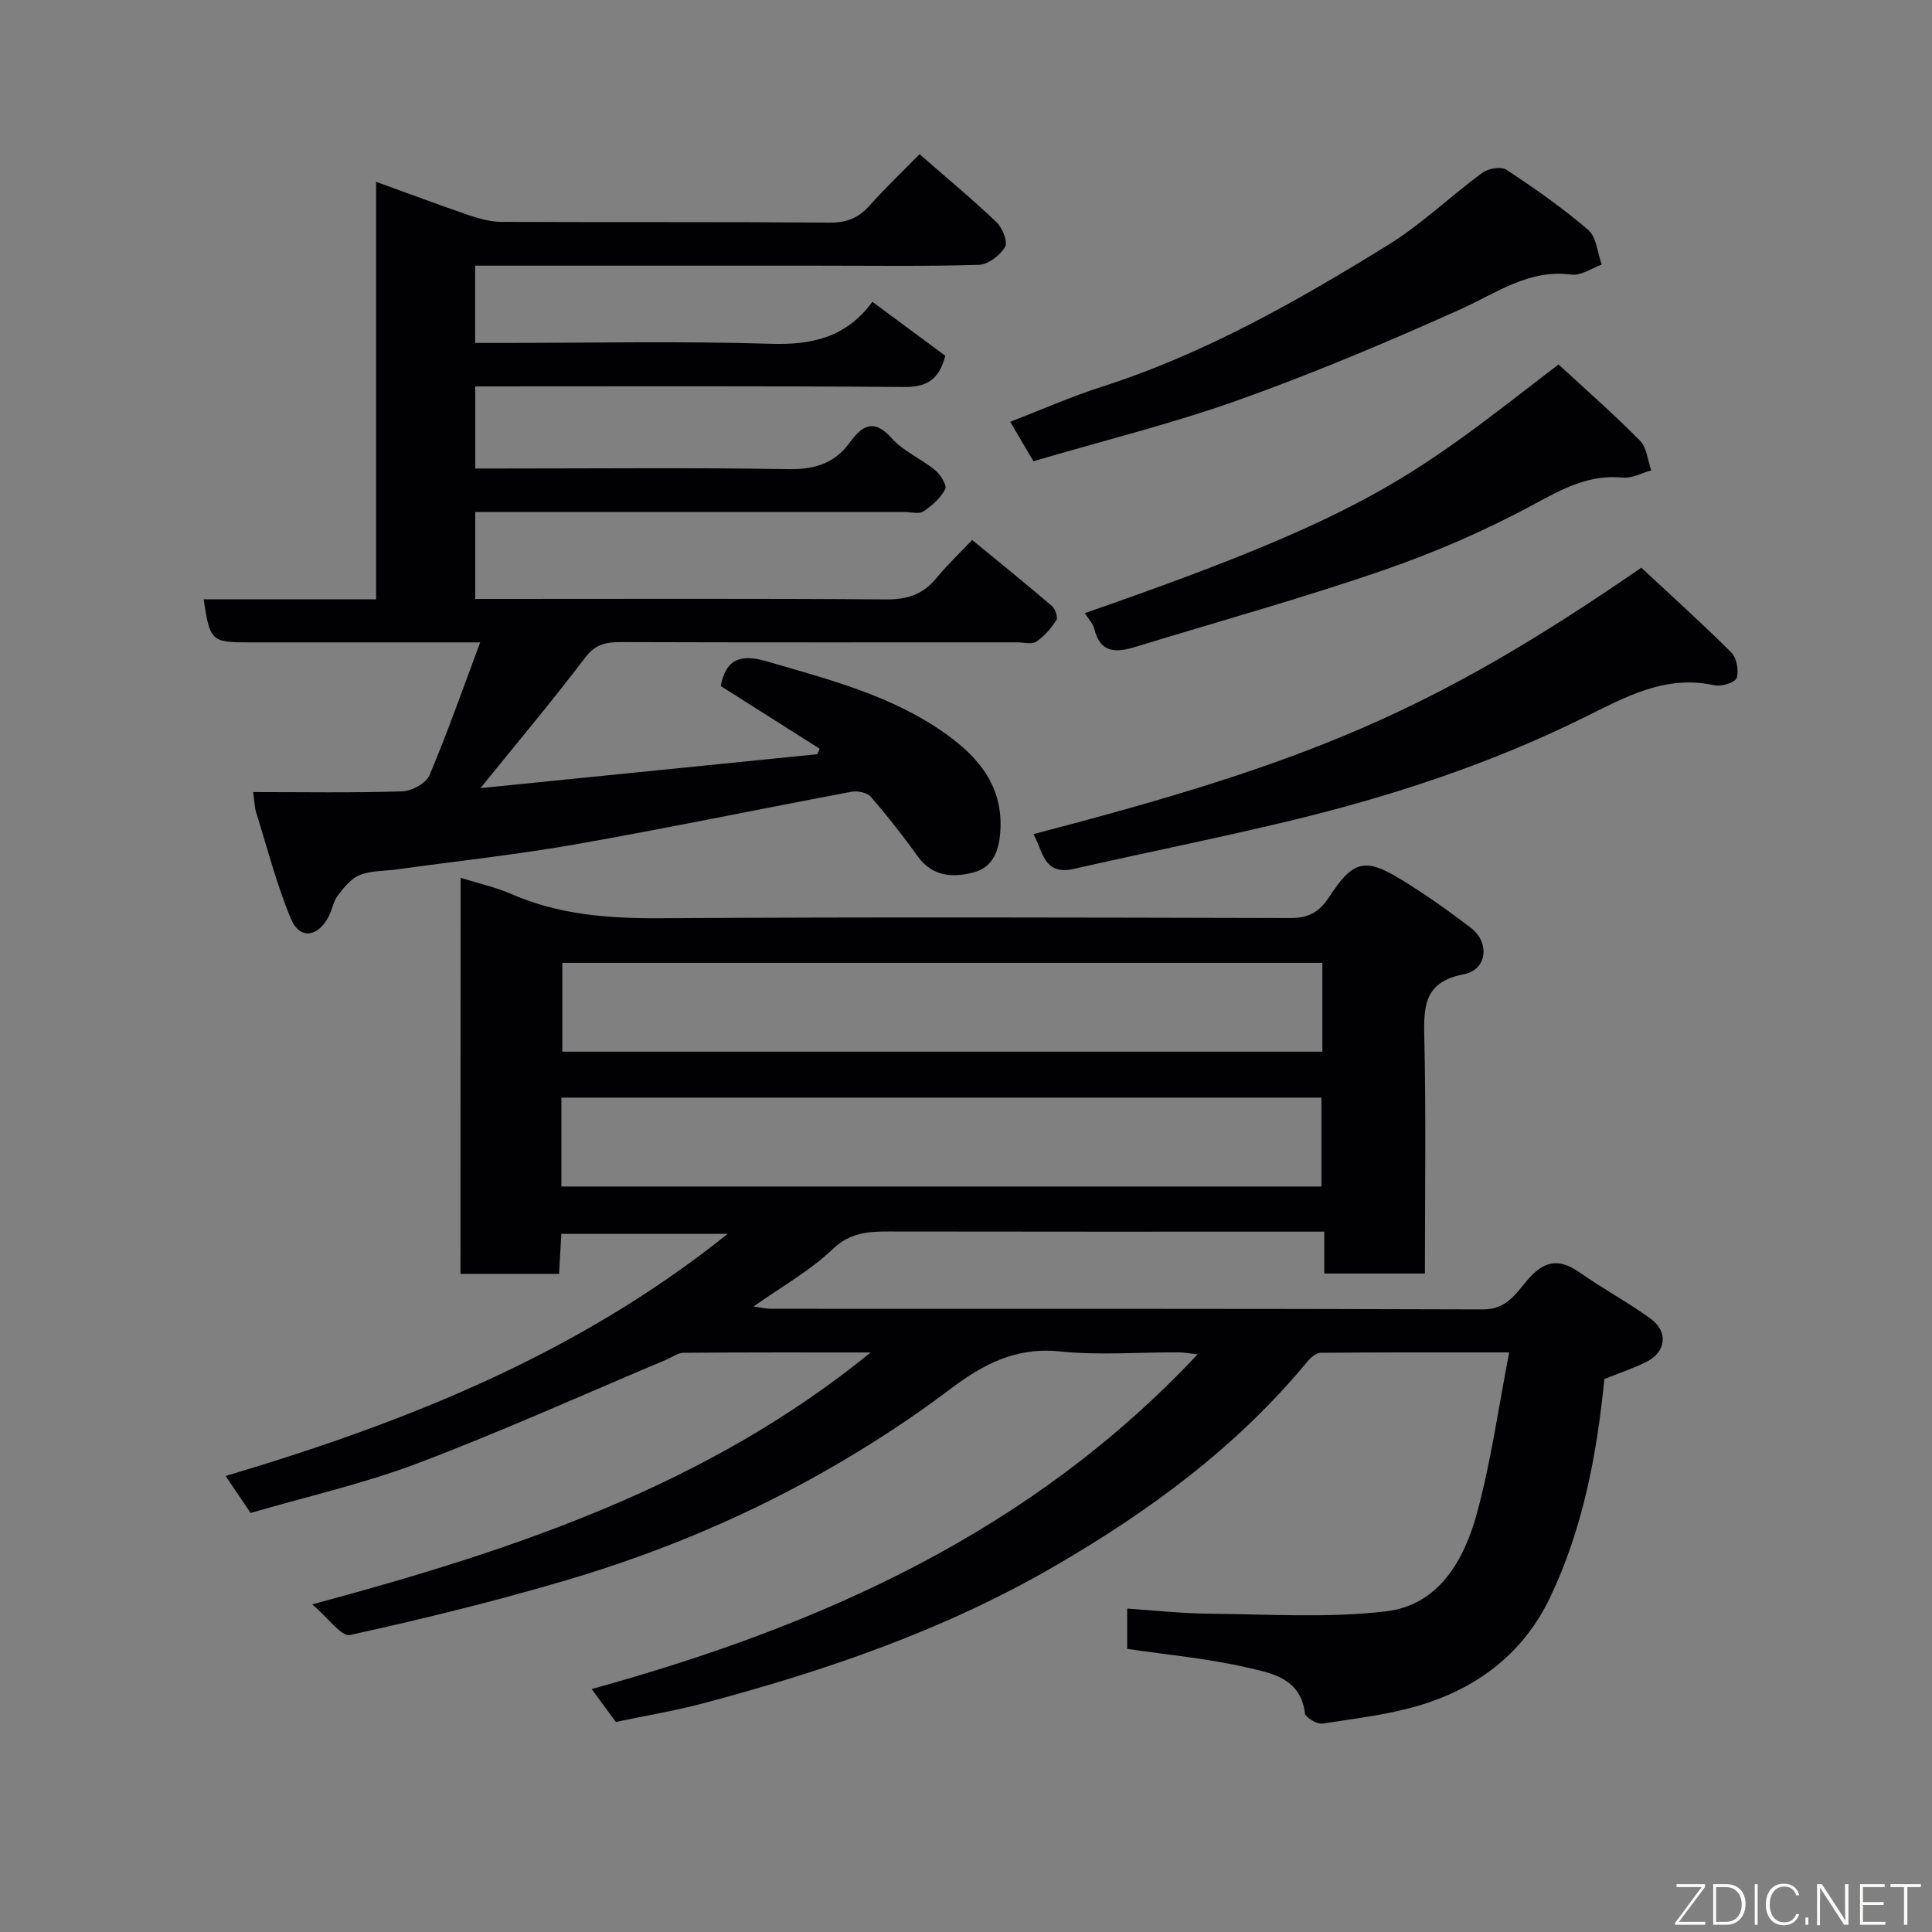 <svg enable-background="new 0 0 400 400" viewBox="0 0 400 400" xmlns="http://www.w3.org/2000/svg"><rect x="0" y="0" width="400" height="400" fill="#808080" stroke="none"/><path d="m95.36 181.74c3.74 1.17 7.25 1.94 10.49 3.35 9.88 4.32 20.16 5.08 30.84 5.02 43.49-.27 86.98-.15 130.48-.04 3.75.01 5.97-1.22 8.02-4.36 4.95-7.6 7.43-8.18 14.86-3.64 5.01 3.05 9.81 6.47 14.48 10.03 3.98 3.04 3.37 8.69-1.45 9.61-7.92 1.51-8.35 6.18-8.2 12.72.38 16.3.13 32.61.13 49.24-7.03 0-13.75 0-20.83 0 0-2.71 0-5.32 0-8.67-2.1 0-3.86 0-5.61 0-28.16 0-56.32.02-84.49-.03-4.33-.01-8.06.19-11.7 3.67-4.65 4.45-10.47 7.68-16.37 11.86 1.56.21 2.58.47 3.59.47 49.16.02 98.32-.05 147.47.13 4.8.02 6.78-3.27 9.07-5.97 3.38-3.99 6.46-4.8 10.83-1.73 4.8 3.37 10 6.17 14.75 9.6 3.75 2.72 3.25 6.92-.87 8.97-2.74 1.37-5.68 2.34-8.69 3.55-1.53 15.57-4.42 30.93-11.24 45.24-5.34 11.2-14.54 18.37-26.11 22.04-6.76 2.15-13.96 2.96-21.02 4.05-1.12.17-3.51-1.25-3.62-2.14-.9-7.33-7-8.32-12.12-9.5-7.95-1.83-16.16-2.57-24.68-3.83 0-2.29 0-5.02 0-8.34 5.62.37 11.29 1.01 16.97 1.06 12.19.1 24.51.93 36.55-.48 11.06-1.29 16.27-10.66 18.92-20.42 2.9-10.65 4.41-21.67 6.65-33.2-13.46 0-26.23-.04-39 .08-.94.01-2.08.97-2.76 1.8-14.64 17.72-32.81 31.07-52.55 42.49-22.75 13.18-47.36 21.6-72.62 28.3-5.81 1.54-11.77 2.52-18.03 3.84-1.49-2.04-3.09-4.21-5-6.81 47.46-13.11 90.91-32.46 125.45-69.3-1.66-.18-2.84-.41-4.01-.41-8.17-.03-16.4.64-24.48-.19-9.15-.95-15.97 2.67-22.87 7.9-7.39 5.6-15.21 10.71-23.22 15.4-17.65 10.33-36.44 18.25-56.03 24.04-14.79 4.37-29.8 8.06-44.87 11.37-1.79.39-4.53-3.56-7.83-6.34 42.55-11.43 82.12-24.84 115.63-52.16-12.91 0-25.82-.04-38.74.07-1.2.01-2.4.94-3.6 1.44-17.11 7.19-34.05 14.85-51.4 21.42-11.2 4.24-23 6.9-34.64 10.3-1.76-2.61-3.37-4.98-5.18-7.65 37.42-11.13 72.97-25.29 103.95-50.13-11.58 0-22.82 0-34.44 0-.15 2.59-.3 5.33-.47 8.28-6.84 0-13.44 0-20.41 0 .02-27.17.02-54.34.02-82zm178.42 17.61c-52.78 0-105.14 0-157.36 0v18.39h157.36c0-6.19 0-12.12 0-18.39zm-157.55 46.3h157.36c0-6.4 0-12.46 0-18.4-52.65 0-104.89 0-157.36 0z" fill="#010103"/><path d="m149.22 142.04c1.03-5.37 3.85-6.77 9.44-5.14 12.99 3.79 26.14 7.12 37.33 15.16 6.78 4.87 11.77 10.91 11.11 20.19-.29 4.13-1.67 7.36-5.52 8.37-4.2 1.1-8.5.95-11.56-3.31-3.05-4.25-6.29-8.38-9.71-12.33-.76-.88-2.74-1.29-3.99-1.06-19.06 3.58-38.05 7.53-57.15 10.89-12.24 2.15-24.62 3.48-36.94 5.18-2.59.36-5.37.24-7.73 1.17-1.81.71-3.3 2.59-4.55 4.23-.95 1.25-1.19 3.02-1.95 4.45-2.23 4.22-5.95 4.7-7.75.42-2.99-7.12-4.91-14.7-7.23-22.1-.29-.92-.29-1.92-.61-4.17 10.37 0 20.63.18 30.87-.15 1.97-.06 4.93-1.67 5.63-3.32 3.74-8.82 6.9-17.89 10.51-27.52-16.59 0-32.2 0-47.8 0-7.87 0-8.14-.24-9.46-8.91h35.71c0-28.9 0-57.31 0-86.45 6.86 2.48 13.07 4.82 19.35 6.96 2.13.72 4.42 1.33 6.64 1.34 22.66.1 45.33-.02 67.99.15 3.49.03 5.92-.99 8.18-3.52 3.21-3.6 6.72-6.94 10.35-10.65 5.46 4.77 10.87 9.25 15.95 14.09 1.22 1.16 2.37 4.09 1.76 5.12-1.04 1.74-3.5 3.64-5.41 3.7-11.15.34-22.32.17-33.49.17-23.48 0-46.96 0-70.82 0v16h5.28c18.66 0 37.34-.4 55.98.18 8.52.26 15.56-1.33 20.99-8.69 5.27 3.9 10.23 7.56 15.1 11.17-1.28 4.86-3.74 6.5-8.48 6.46-29.47-.23-58.96-.12-88.84-.12v17h5.19c19.83 0 39.66-.2 59.49.13 5.44.09 9.62-1.06 12.86-5.52 2.44-3.35 4.9-5.13 8.66-.9 2.42 2.73 6.13 4.27 9.01 6.64 1.11.91 2.49 3.15 2.09 3.92-.96 1.84-2.73 3.44-4.52 4.61-.94.61-2.6.12-3.93.12-29.49 0-58.98 0-88.86 0v18h5.19c26.66 0 53.32-.1 79.98.1 4.37.03 7.58-1.08 10.32-4.42 2.21-2.7 4.77-5.11 7.4-7.88 5.72 4.7 11.17 9.1 16.49 13.65.7.6 1.3 2.36.94 2.94-1.09 1.7-2.5 3.35-4.16 4.46-.92.62-2.59.14-3.93.14-27.33 0-54.66.04-81.98-.05-3.1-.01-5.34.38-7.48 3.2-6.83 9.01-14.12 17.67-21.69 27.03 23.39-2.35 46.57-4.69 69.75-7.02.16-.38.33-.75.49-1.13-6.83-4.32-13.67-8.65-20.49-12.98z" fill="#010103"/><path d="m213.96 172.69c56.64-14.75 82.36-25.18 125.85-55.15 6.14 5.71 12.54 11.47 18.63 17.54 1.12 1.12 1.61 3.76 1.12 5.29-.3.94-3.17 1.83-4.62 1.51-10.26-2.27-18.63 2.56-27.19 6.78-19.36 9.53-39.73 16.23-60.64 21.27-14.86 3.58-29.86 6.57-44.76 9.96-6.36 1.45-6.41-3.76-8.39-7.2z" fill="#010103"/><path d="m213.96 95.49c-1.81-3.06-3.27-5.54-4.81-8.16 6.41-2.47 12.52-5.19 18.86-7.22 21.3-6.82 40.56-17.76 59.42-29.42 6.92-4.28 12.88-10.08 19.47-14.92 1.22-.9 3.88-1.36 4.97-.64 5.85 3.86 11.64 7.9 16.94 12.46 1.73 1.49 1.92 4.75 2.82 7.2-2.09.74-4.3 2.32-6.26 2.06-8.89-1.16-15.53 3.83-22.98 7.18-15.12 6.79-30.44 13.25-46.05 18.82-13.75 4.9-27.99 8.4-42.38 12.64z" fill="#010103"/><path d="m322.68 75.45c5.75 5.31 11.51 10.36 16.87 15.79 1.41 1.43 1.58 4.07 2.32 6.15-1.95.53-3.97 1.68-5.85 1.49-6.97-.68-12.39 2.25-18.34 5.48-9.98 5.42-20.55 10-31.3 13.71-16.89 5.82-34.14 10.61-51.23 15.84-3.9 1.19-7.33 1.48-8.58-3.69-.28-1.14-1.25-2.12-1.97-3.28 60.21-20.88 68.21-28.55 98.08-51.49z" fill="#010103"/><g fill="#fbfcfa"><path d="m346.9 398 5.4-7.3h-5.2v-.6h5.9v.6l-5.4 7.2h5.5l-.1.6h-6.2v-.5z"/><path d="m354.7 390.1h2.8c2.3 0 3.9 1.6 3.9 4.1s-1.6 4.3-3.9 4.3h-2.8zm.6 7.8h2c2.2 0 3.3-1.6 3.3-3.6 0-1.8-1-3.6-3.3-3.6h-2z"/><path d="m363.9 390.1v8.4h-.6v-8.4h1.6z"/><path d="m372.5 396.3c-.4 1.3-1.4 2.3-3.2 2.3-2.4 0-3.7-1.9-3.7-4.3 0-2.3 1.2-4.3 3.7-4.3 1.8 0 2.9 1 3.2 2.4h-.6c-.4-1.1-1.1-1.8-2.5-1.8-2.1 0-3 1.9-3 3.7s.9 3.7 3 3.7c1.4 0 2.1-.7 2.5-1.7z"/><path d="m373.8 398.5v-1.5h.6v1.5z"/><path d="m376.2 398.5v-8.4h1c1.3 2 4.4 6.7 4.9 7.6-.1-1.2-.1-2.4-.1-3.8v-3.8h.7v8.4h-.9c-1.2-1.9-4.4-6.8-5-7.7.1 1.1 0 2.3 0 3.9v3.9h-.6z"/><path d="m390 394.4h-4.3v3.5h4.7l-.1.6h-5.2v-8.4h5.1v.6h-4.5v3.1h4.3z"/><path d="m394.2 390.7h-2.8v-.6h6.3v.6h-2.8v7.8h-.7z"/></g></svg>